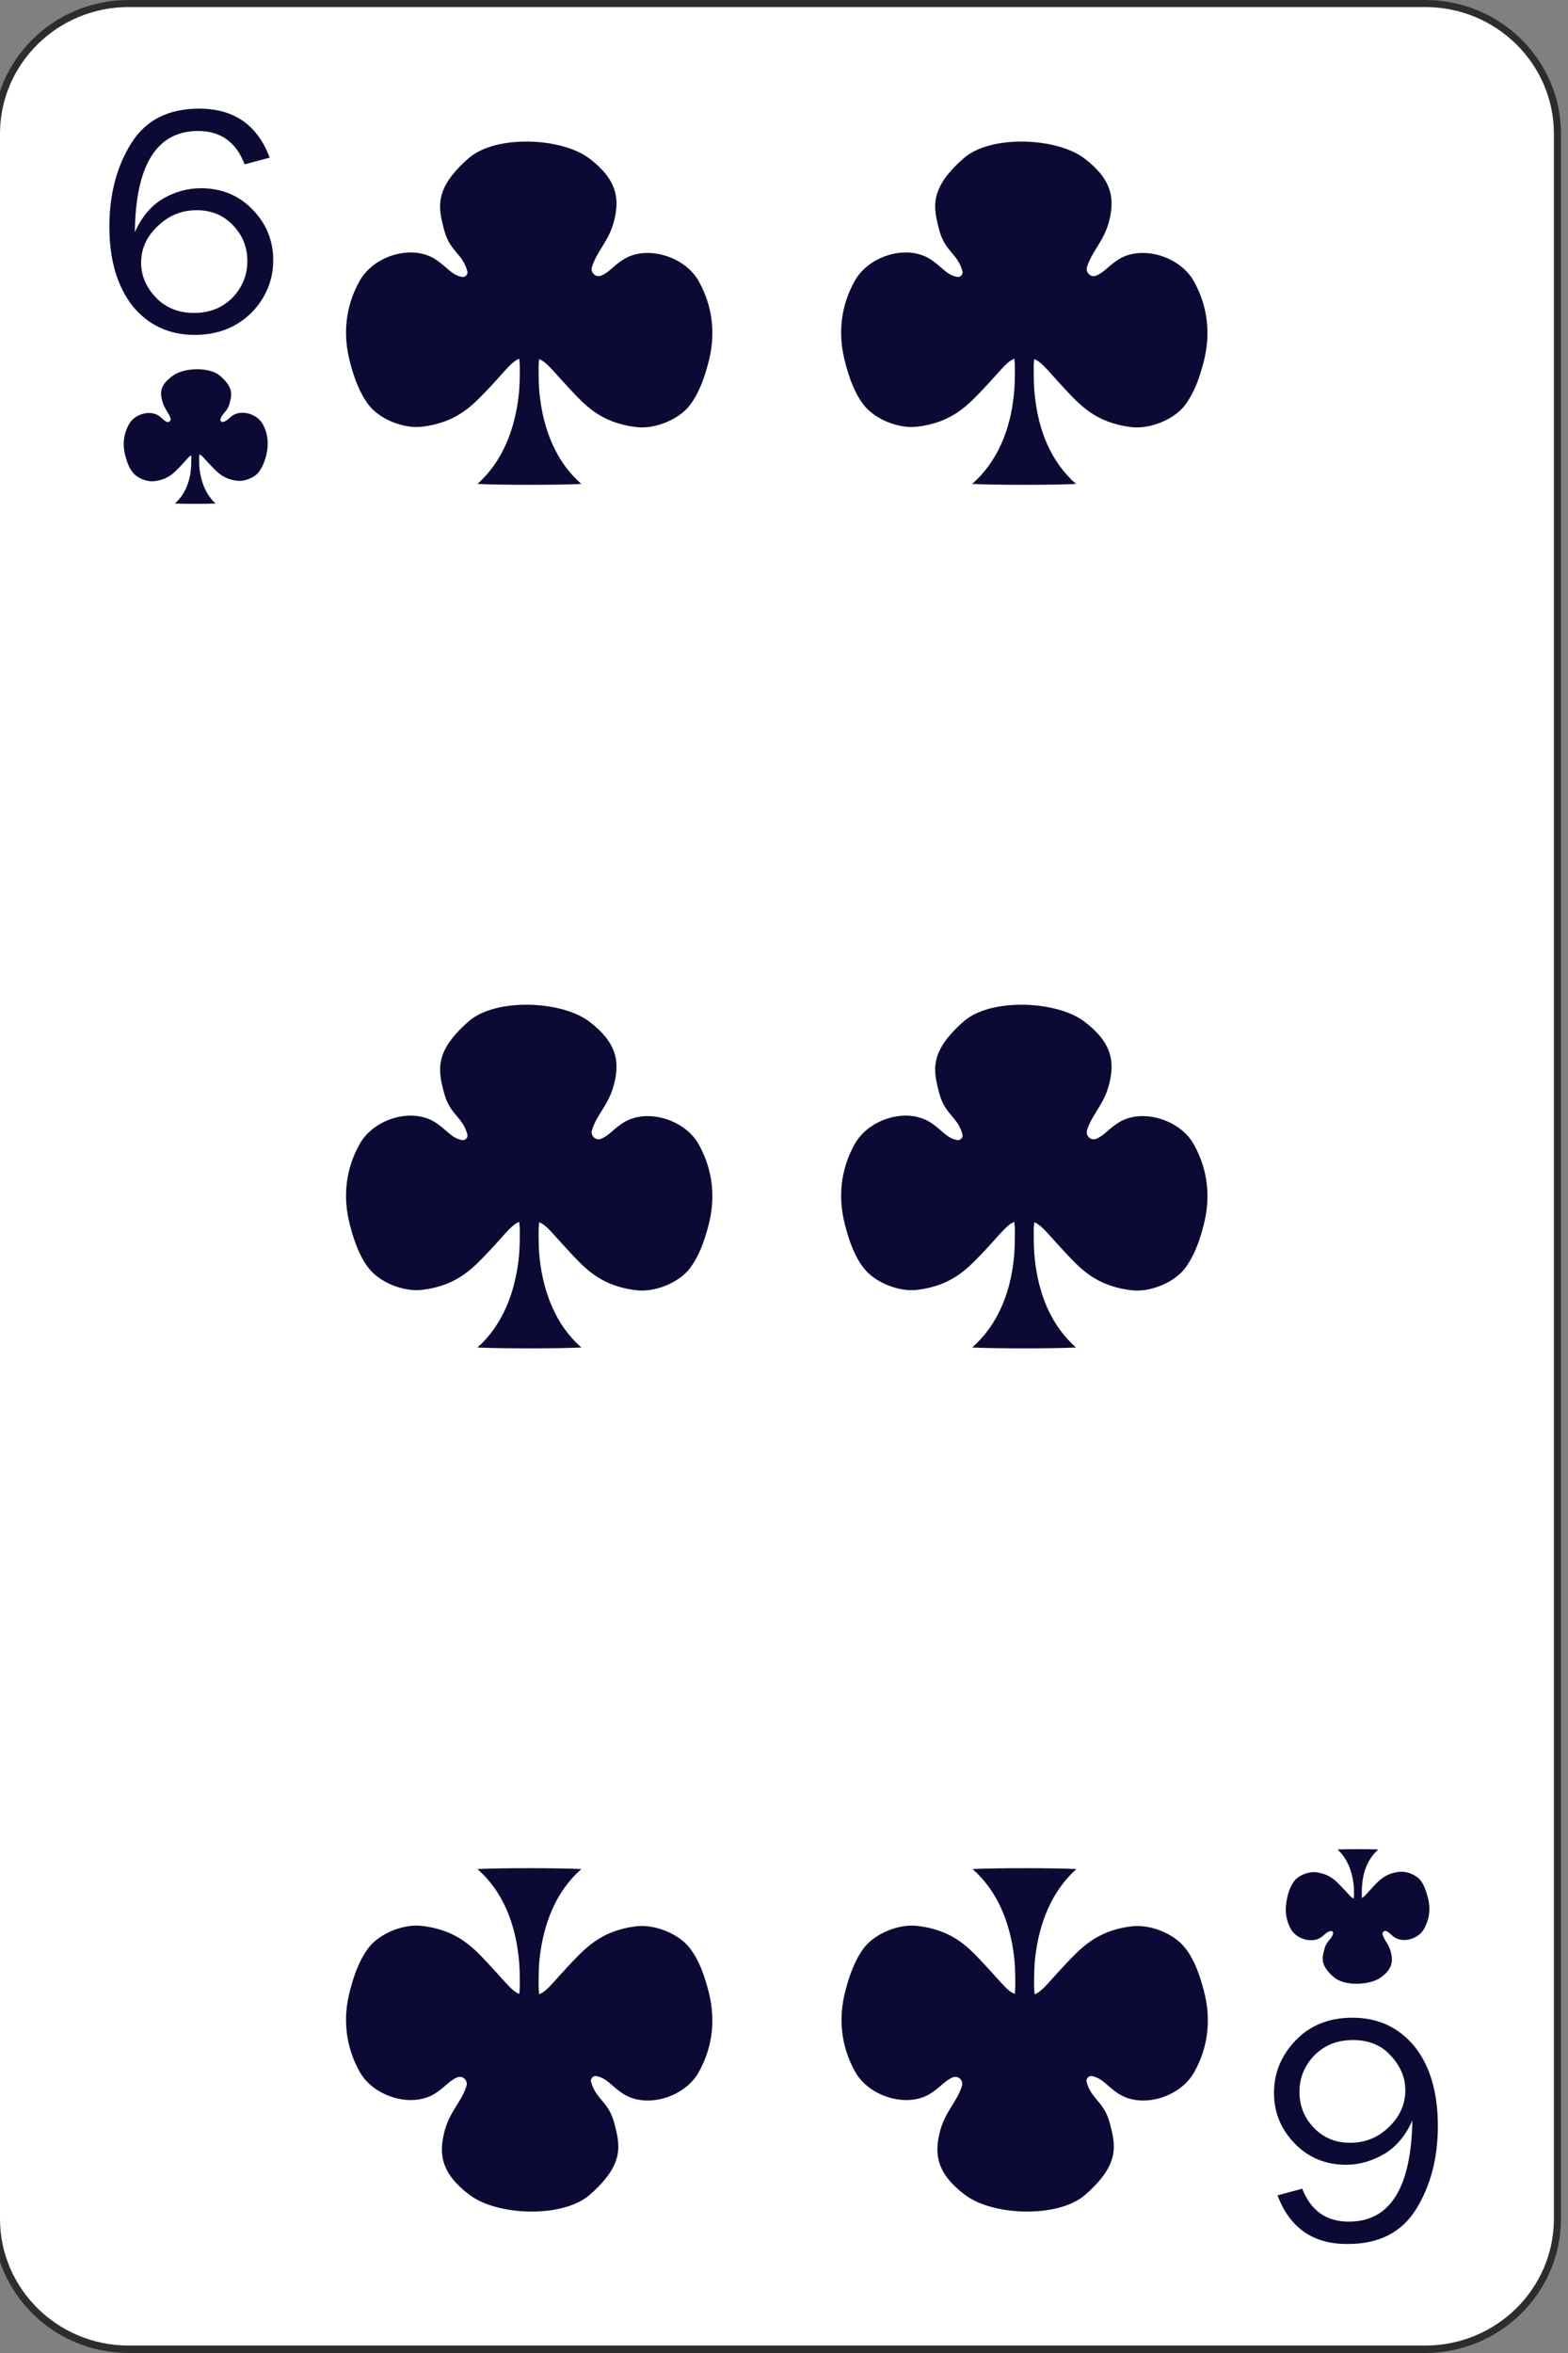 <?xml version="1.0" encoding="utf-8"?>
<!-- Generator: Adobe Illustrator 26.3.1, SVG Export Plug-In . SVG Version: 6.00 Build 0)  -->
<svg version="1.1" id="Layer_1" xmlns="http://www.w3.org/2000/svg" xmlns:xlink="http://www.w3.org/1999/xlink" x="0px" y="0px"
	 viewBox="0 0 40 60" style="enable-background:new 0 0 40 60;" xml:space="preserve">
<rect x="0" y="0" width="40" height="60" fill="#808080" stroke="none"/>
<style type="text/css">
	.st0{fill:#FFFFFF;}
	.st1{fill:#2D2D2D;}
	.st2{fill:#0C0A35;}
</style>
<g>
	<g>
		<path class="st0" d="M36.35,59.91H3.28c-1.86,0-3.37-1.49-3.37-3.32V3.41c0-1.83,1.51-3.32,3.37-3.32h33.08
			c1.86,0,3.37,1.49,3.37,3.32v53.17C39.73,58.42,38.22,59.91,36.35,59.91z"/>
		<path class="st1" d="M36.35,60H3.28c-1.91,0-3.46-1.53-3.46-3.41V3.41C-0.18,1.53,1.37,0,3.28,0h33.08c1.91,0,3.46,1.53,3.46,3.41
			v53.17C39.82,58.47,38.26,60,36.35,60z M3.28,0.18C1.47,0.18,0,1.63,0,3.41v53.17c0,1.78,1.47,3.23,3.28,3.23h33.08
			c1.81,0,3.28-1.45,3.28-3.23V3.41c0-1.78-1.47-3.23-3.28-3.23H3.28z"/>
	</g>
	<g>
		<g>
			<g>
				<path class="st2" d="M5.12,11.34c0,0.1-0.04,0.24-0.04,0.33c0,0.1,0,0.2,0.01,0.29c0.04,0.33,0.16,0.65,0.41,0.88
					c-0.23,0.01-0.81,0.01-1.04,0c0.25-0.22,0.38-0.54,0.41-0.88c0.01-0.1,0.01-0.2,0.01-0.29c0-0.1-0.04-0.24-0.04-0.33H5.12z"/>
			</g>
		</g>
		<g>
			<g>
				<path class="st2" d="M5.05,11.58c0.1,0.01,0.15,0.11,0.33,0.29c0.16,0.17,0.32,0.35,0.68,0.39c0.18,0.02,0.43-0.08,0.54-0.22
					c0.09-0.12,0.15-0.27,0.19-0.42c0.07-0.28,0.05-0.56-0.09-0.81c-0.14-0.25-0.51-0.36-0.74-0.23c-0.12,0.07-0.16,0.16-0.28,0.18
					c-0.03,0.01-0.06-0.03-0.06-0.06c0.05-0.17,0.17-0.19,0.23-0.39c0.07-0.24,0.11-0.43-0.24-0.73c-0.27-0.23-0.92-0.21-1.2,0
					C4.1,9.8,4.07,9.99,4.14,10.23c0.05,0.19,0.16,0.28,0.21,0.44c0.02,0.05-0.04,0.11-0.09,0.09c-0.08-0.03-0.13-0.11-0.23-0.17
					c-0.23-0.14-0.61-0.02-0.74,0.23c-0.14,0.25-0.17,0.53-0.09,0.81c0.04,0.15,0.09,0.3,0.19,0.42c0.11,0.14,0.35,0.24,0.54,0.22
					c0.36-0.04,0.52-0.22,0.68-0.39c0.18-0.19,0.23-0.28,0.33-0.29H5.05z"/>
			</g>
		</g>
	</g>
	<g>
		<path class="st2" d="M6.88,4.02L6.24,4.19C6.03,3.63,5.63,3.34,5.06,3.34C4,3.34,3.46,4.2,3.44,5.92c0.17-0.38,0.4-0.66,0.71-0.85
			C4.46,4.89,4.78,4.8,5.13,4.8c0.52,0,0.96,0.18,1.31,0.54c0.35,0.36,0.53,0.79,0.53,1.29c0,0.52-0.19,0.97-0.56,1.35
			C6.03,8.35,5.55,8.54,4.97,8.54c-0.66,0-1.19-0.25-1.59-0.74C2.99,7.3,2.79,6.63,2.79,5.78c0-0.83,0.19-1.54,0.56-2.13
			c0.37-0.59,0.95-0.88,1.73-0.88C5.97,2.77,6.57,3.19,6.88,4.02z M4.95,7.98c0.4,0,0.72-0.13,0.98-0.39
			c0.25-0.26,0.38-0.57,0.38-0.93C6.31,6.3,6.19,6,5.94,5.74C5.69,5.48,5.38,5.36,5.02,5.36c-0.38,0-0.71,0.13-0.99,0.4
			C3.74,6.03,3.6,6.34,3.6,6.7c0,0.33,0.13,0.63,0.38,0.89C4.23,7.85,4.56,7.98,4.95,7.98z"/>
	</g>
	<g>
		<g>
			<g>
				<g>
					<path class="st2" d="M34.5,48.66c0-0.1,0.04-0.24,0.04-0.33c0-0.1,0-0.2-0.01-0.29c-0.04-0.33-0.16-0.65-0.41-0.88
						c0.23-0.01,0.81-0.01,1.04,0c-0.25,0.22-0.38,0.54-0.41,0.88c-0.01,0.1-0.01,0.2-0.01,0.29c0,0.1,0.04,0.24,0.04,0.33H34.5z"/>
				</g>
			</g>
			<g>
				<g>
					<path class="st2" d="M34.57,48.42c-0.1-0.01-0.15-0.11-0.33-0.29c-0.16-0.17-0.32-0.35-0.68-0.39
						c-0.18-0.02-0.43,0.08-0.54,0.22c-0.09,0.12-0.15,0.27-0.18,0.42c-0.07,0.28-0.05,0.56,0.09,0.81
						c0.14,0.25,0.51,0.36,0.74,0.23c0.12-0.07,0.16-0.16,0.28-0.18c0.03-0.01,0.06,0.03,0.06,0.06c-0.05,0.17-0.17,0.19-0.22,0.39
						c-0.07,0.24-0.11,0.43,0.24,0.73c0.27,0.23,0.91,0.21,1.2,0c0.29-0.21,0.31-0.41,0.25-0.65c-0.05-0.19-0.16-0.28-0.21-0.44
						c-0.02-0.05,0.04-0.11,0.09-0.09c0.08,0.03,0.13,0.11,0.23,0.17c0.23,0.14,0.61,0.02,0.74-0.23c0.14-0.25,0.17-0.53,0.09-0.81
						c-0.04-0.15-0.09-0.3-0.18-0.42c-0.11-0.14-0.35-0.24-0.54-0.22c-0.36,0.04-0.52,0.22-0.68,0.39
						c-0.18,0.19-0.23,0.28-0.33,0.29H34.57z"/>
				</g>
			</g>
		</g>
		<g>
			<path class="st2" d="M32.59,55.98l0.63-0.17c0.22,0.56,0.61,0.84,1.19,0.84c1.05,0,1.59-0.86,1.62-2.58
				c-0.17,0.38-0.4,0.66-0.71,0.85c-0.31,0.18-0.63,0.28-0.98,0.28c-0.52,0-0.96-0.18-1.31-0.54c-0.35-0.36-0.53-0.79-0.53-1.29
				c0-0.52,0.19-0.97,0.56-1.35c0.37-0.38,0.85-0.57,1.44-0.57c0.66,0,1.19,0.25,1.59,0.74c0.39,0.49,0.59,1.17,0.59,2.02
				c0,0.83-0.19,1.54-0.56,2.13c-0.37,0.59-0.95,0.88-1.73,0.88C33.5,57.23,32.9,56.81,32.59,55.98z M34.51,52.02
				c-0.4,0-0.72,0.13-0.98,0.39c-0.25,0.26-0.38,0.57-0.38,0.93c0,0.36,0.12,0.66,0.37,0.92c0.25,0.26,0.56,0.38,0.92,0.38
				c0.38,0,0.71-0.13,0.99-0.4c0.28-0.27,0.42-0.58,0.42-0.94c0-0.33-0.13-0.63-0.38-0.89C35.24,52.15,34.91,52.02,34.51,52.02z"/>
		</g>
	</g>
	<g>
		<g>
			<g>
				<g>
					<path class="st2" d="M13.16,8.5c0,0.25,0.1,0.6,0.1,0.85c0,0.25,0,0.5-0.03,0.75c-0.1,0.85-0.41,1.67-1.05,2.24
						c0.59,0.03,2.06,0.03,2.65,0c-0.65-0.57-0.96-1.38-1.06-2.24c-0.03-0.25-0.03-0.5-0.03-0.75c0-0.25,0.1-0.6,0.1-0.85H13.16z"/>
				</g>
			</g>
			<g>
				<g>
					<path class="st2" d="M13.34,9.12c-0.25,0.04-0.39,0.27-0.84,0.75c-0.41,0.43-0.81,0.9-1.73,1.01
						c-0.47,0.06-1.09-0.19-1.37-0.56C9.16,10,9.03,9.62,8.93,9.24C8.74,8.53,8.81,7.82,9.17,7.17c0.36-0.65,1.31-0.93,1.9-0.58
						c0.32,0.19,0.42,0.41,0.71,0.47c0.09,0.02,0.17-0.07,0.14-0.15c-0.12-0.44-0.43-0.49-0.58-1.01c-0.17-0.62-0.27-1.09,0.62-1.87
						c0.68-0.59,2.34-0.53,3.06,0c0.73,0.55,0.8,1.05,0.63,1.66c-0.14,0.48-0.42,0.71-0.55,1.12c-0.04,0.14,0.09,0.27,0.23,0.22
						c0.21-0.08,0.33-0.27,0.6-0.43c0.59-0.35,1.55-0.06,1.9,0.58c0.36,0.65,0.43,1.36,0.24,2.07c-0.1,0.38-0.23,0.76-0.47,1.08
						c-0.28,0.37-0.9,0.62-1.37,0.56c-0.92-0.11-1.32-0.57-1.73-1.01c-0.45-0.48-0.59-0.71-0.84-0.75H13.34z"/>
				</g>
			</g>
		</g>
		<g>
			<g>
				<g>
					<path class="st2" d="M25.79,8.5c0,0.25,0.1,0.6,0.1,0.85c0,0.25,0,0.5-0.03,0.75c-0.09,0.85-0.41,1.67-1.06,2.24
						c0.59,0.03,2.06,0.03,2.65,0c-0.65-0.57-0.96-1.38-1.05-2.24c-0.03-0.25-0.03-0.5-0.03-0.75c0-0.25,0.1-0.6,0.1-0.85H25.79z"/>
				</g>
			</g>
			<g>
				<g>
					<path class="st2" d="M25.97,9.12c-0.25,0.04-0.39,0.27-0.84,0.75c-0.41,0.43-0.81,0.9-1.73,1.01
						c-0.47,0.06-1.09-0.19-1.37-0.56c-0.24-0.31-0.37-0.7-0.47-1.08c-0.19-0.71-0.12-1.42,0.24-2.07c0.36-0.65,1.31-0.93,1.9-0.58
						c0.32,0.19,0.42,0.41,0.71,0.47c0.09,0.02,0.17-0.07,0.14-0.15c-0.12-0.44-0.43-0.49-0.58-1.01c-0.17-0.62-0.27-1.09,0.62-1.87
						c0.68-0.59,2.34-0.53,3.06,0c0.73,0.55,0.8,1.05,0.63,1.66c-0.14,0.48-0.42,0.71-0.55,1.12c-0.04,0.14,0.09,0.27,0.23,0.22
						c0.21-0.08,0.33-0.27,0.6-0.43c0.59-0.35,1.55-0.06,1.9,0.58c0.36,0.65,0.43,1.36,0.24,2.07c-0.1,0.38-0.23,0.76-0.47,1.08
						c-0.28,0.37-0.9,0.62-1.37,0.56c-0.92-0.11-1.32-0.57-1.73-1.01c-0.45-0.48-0.59-0.71-0.84-0.75H25.97z"/>
				</g>
			</g>
		</g>
	</g>
	<g>
		<g>
			<g>
				<g>
					<path class="st2" d="M13.16,30.52c0,0.25,0.1,0.6,0.1,0.85c0,0.25,0,0.5-0.03,0.75c-0.1,0.85-0.41,1.67-1.05,2.24
						c0.59,0.03,2.06,0.03,2.65,0c-0.65-0.57-0.96-1.39-1.06-2.24c-0.03-0.25-0.03-0.5-0.03-0.75c0-0.25,0.1-0.6,0.1-0.85H13.16z"/>
				</g>
			</g>
			<g>
				<g>
					<path class="st2" d="M13.34,31.13c-0.25,0.04-0.39,0.27-0.84,0.75c-0.41,0.43-0.81,0.9-1.73,1.01
						c-0.47,0.06-1.09-0.19-1.37-0.56c-0.24-0.31-0.37-0.7-0.47-1.08c-0.19-0.71-0.12-1.42,0.24-2.07c0.36-0.65,1.31-0.93,1.9-0.58
						c0.32,0.19,0.42,0.41,0.71,0.47c0.09,0.02,0.17-0.07,0.14-0.15c-0.12-0.44-0.43-0.49-0.58-1.01c-0.17-0.62-0.27-1.09,0.62-1.87
						c0.68-0.59,2.34-0.53,3.06,0c0.73,0.55,0.8,1.05,0.63,1.66c-0.14,0.49-0.42,0.71-0.55,1.12c-0.04,0.14,0.09,0.27,0.23,0.22
						c0.21-0.08,0.33-0.27,0.6-0.43c0.59-0.35,1.55-0.06,1.9,0.58c0.36,0.65,0.43,1.36,0.24,2.07c-0.1,0.38-0.23,0.76-0.47,1.08
						c-0.28,0.37-0.9,0.62-1.37,0.56c-0.92-0.11-1.32-0.57-1.73-1.01c-0.45-0.48-0.59-0.71-0.84-0.75H13.34z"/>
				</g>
			</g>
		</g>
		<g>
			<g>
				<g>
					<path class="st2" d="M25.79,30.52c0,0.25,0.1,0.6,0.1,0.85c0,0.25,0,0.5-0.03,0.75c-0.09,0.85-0.41,1.67-1.06,2.24
						c0.59,0.03,2.06,0.03,2.65,0c-0.65-0.57-0.96-1.39-1.05-2.24c-0.03-0.25-0.03-0.5-0.03-0.75c0-0.25,0.1-0.6,0.1-0.85H25.79z"/>
				</g>
			</g>
			<g>
				<g>
					<path class="st2" d="M25.97,31.13c-0.25,0.04-0.39,0.27-0.84,0.75c-0.41,0.43-0.81,0.9-1.73,1.01
						c-0.47,0.06-1.09-0.19-1.37-0.56c-0.24-0.31-0.37-0.7-0.47-1.08c-0.19-0.71-0.12-1.42,0.24-2.07c0.36-0.65,1.31-0.93,1.9-0.58
						c0.32,0.19,0.42,0.41,0.71,0.47c0.09,0.02,0.17-0.07,0.14-0.15c-0.12-0.44-0.43-0.49-0.58-1.01c-0.17-0.62-0.27-1.09,0.62-1.87
						c0.68-0.59,2.34-0.53,3.06,0c0.73,0.55,0.8,1.05,0.63,1.66c-0.14,0.49-0.42,0.71-0.55,1.12c-0.04,0.14,0.09,0.27,0.23,0.22
						c0.21-0.08,0.33-0.27,0.6-0.43c0.59-0.35,1.55-0.06,1.9,0.58c0.36,0.65,0.43,1.36,0.24,2.07c-0.1,0.38-0.23,0.76-0.47,1.08
						c-0.28,0.37-0.9,0.62-1.37,0.56c-0.92-0.11-1.32-0.57-1.73-1.01c-0.45-0.48-0.59-0.71-0.84-0.75H25.97z"/>
				</g>
			</g>
		</g>
	</g>
	<g>
		<g>
			<g>
				<g>
					<path class="st2" d="M26.48,51.5c0-0.25-0.1-0.6-0.1-0.85c0-0.25,0-0.5,0.03-0.75c0.1-0.85,0.41-1.67,1.05-2.24
						c-0.59-0.03-2.06-0.03-2.65,0c0.65,0.57,0.96,1.39,1.06,2.24c0.03,0.25,0.03,0.5,0.03,0.75c0,0.25-0.1,0.6-0.1,0.85H26.48z"/>
				</g>
			</g>
			<g>
				<g>
					<path class="st2" d="M26.3,50.88c0.25-0.04,0.39-0.27,0.84-0.75c0.41-0.43,0.81-0.9,1.73-1.01c0.47-0.06,1.09,0.19,1.37,0.56
						c0.24,0.31,0.37,0.7,0.47,1.08c0.19,0.71,0.12,1.42-0.24,2.07c-0.36,0.65-1.31,0.93-1.9,0.58c-0.32-0.19-0.42-0.41-0.71-0.47
						c-0.09-0.02-0.16,0.07-0.14,0.15c0.12,0.44,0.43,0.49,0.58,1.01c0.17,0.62,0.27,1.09-0.62,1.87c-0.68,0.59-2.34,0.54-3.06,0
						c-0.73-0.55-0.8-1.05-0.63-1.66c0.14-0.49,0.42-0.71,0.55-1.12c0.04-0.14-0.09-0.27-0.23-0.22c-0.21,0.08-0.33,0.27-0.6,0.43
						c-0.59,0.35-1.55,0.06-1.9-0.58c-0.36-0.65-0.43-1.36-0.24-2.07c0.1-0.38,0.23-0.76,0.47-1.08c0.28-0.37,0.9-0.62,1.37-0.56
						c0.92,0.11,1.32,0.57,1.73,1.01c0.45,0.48,0.59,0.71,0.84,0.75H26.3z"/>
				</g>
			</g>
		</g>
		<g>
			<g>
				<g>
					<path class="st2" d="M13.84,51.5c0-0.25-0.1-0.6-0.1-0.85c0-0.25,0-0.5,0.03-0.75c0.1-0.85,0.41-1.67,1.06-2.24
						c-0.59-0.03-2.06-0.03-2.65,0c0.65,0.57,0.96,1.39,1.05,2.24c0.03,0.25,0.03,0.5,0.03,0.75c0,0.25-0.1,0.6-0.1,0.85H13.84z"/>
				</g>
			</g>
			<g>
				<g>
					<path class="st2" d="M13.66,50.88c0.25-0.04,0.39-0.27,0.84-0.75c0.41-0.43,0.81-0.9,1.73-1.01c0.47-0.06,1.09,0.19,1.37,0.56
						c0.24,0.31,0.37,0.7,0.47,1.08c0.19,0.71,0.12,1.42-0.24,2.07c-0.36,0.65-1.31,0.93-1.9,0.58c-0.32-0.19-0.42-0.41-0.71-0.47
						c-0.09-0.02-0.17,0.07-0.14,0.15c0.12,0.44,0.43,0.49,0.58,1.01c0.17,0.62,0.27,1.09-0.62,1.87c-0.68,0.59-2.34,0.54-3.06,0
						c-0.73-0.55-0.8-1.05-0.63-1.66c0.14-0.49,0.42-0.71,0.55-1.12c0.04-0.14-0.09-0.27-0.23-0.22c-0.21,0.08-0.33,0.27-0.6,0.43
						c-0.59,0.35-1.55,0.06-1.9-0.58c-0.36-0.65-0.43-1.36-0.24-2.07c0.1-0.38,0.23-0.76,0.47-1.08c0.28-0.37,0.9-0.62,1.37-0.56
						c0.92,0.11,1.32,0.57,1.73,1.01c0.45,0.48,0.59,0.71,0.84,0.75H13.66z"/>
				</g>
			</g>
		</g>
	</g>
</g>
</svg>
